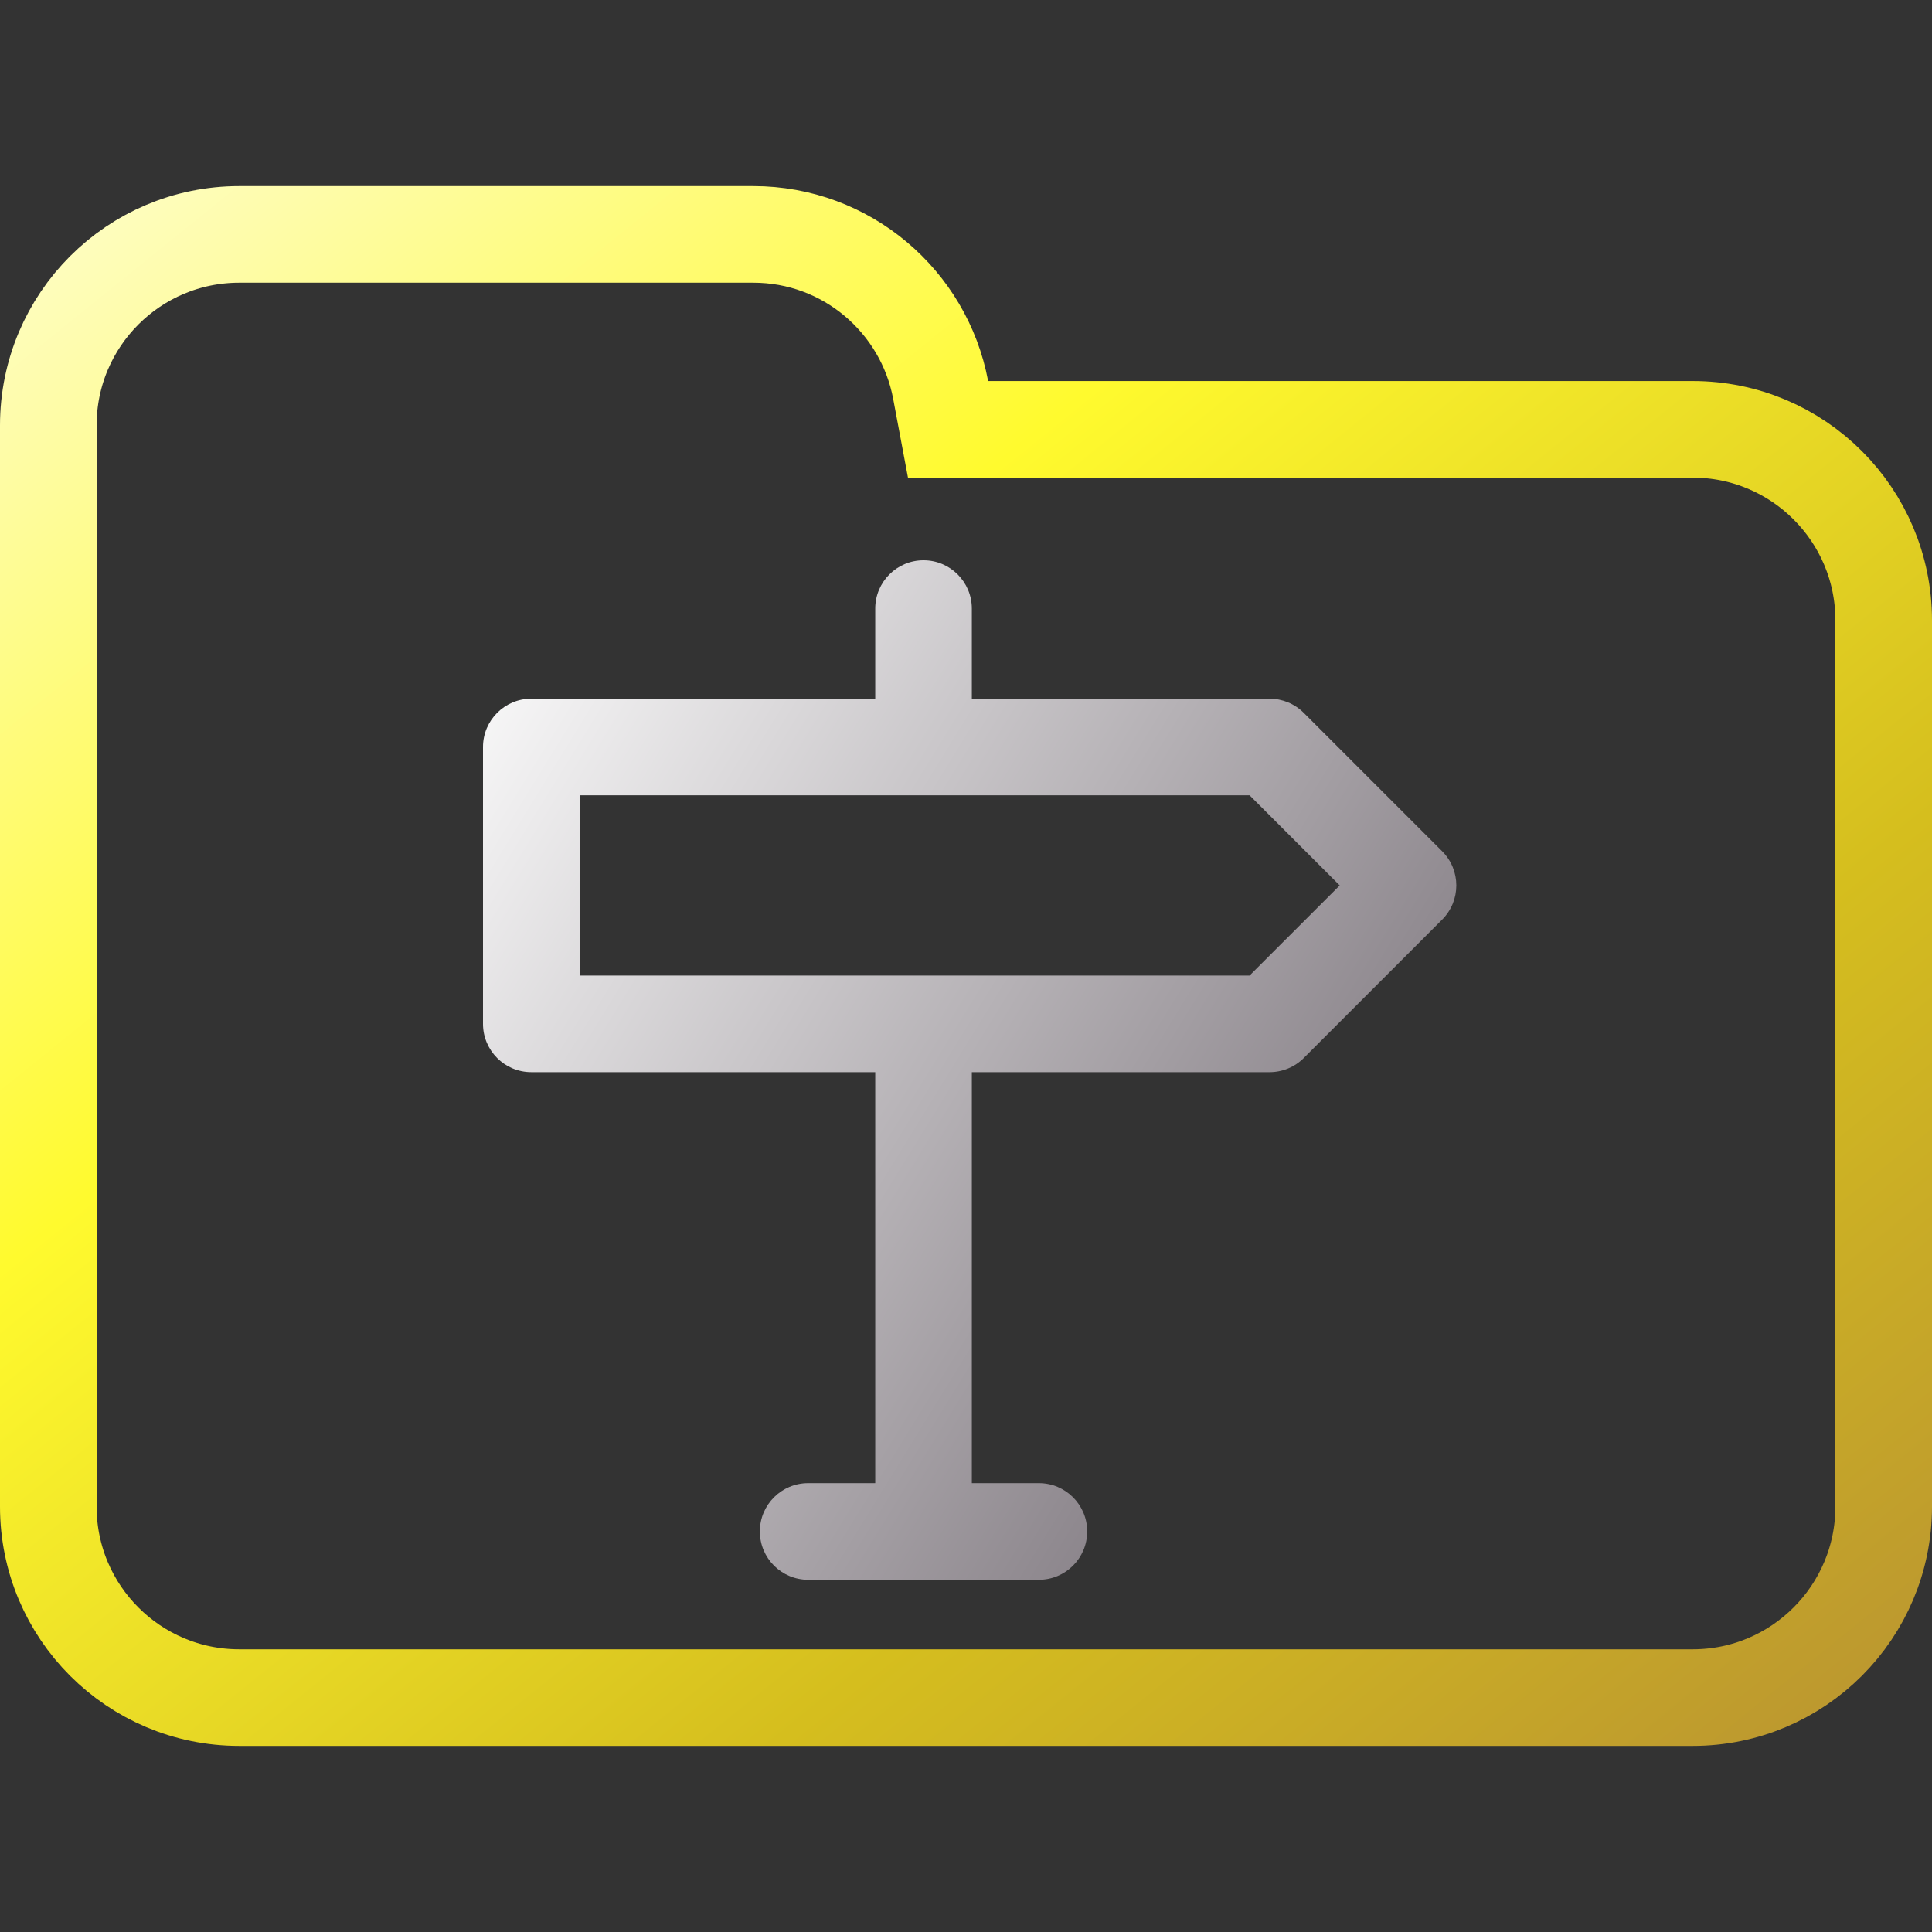 <svg width="100" height="100" viewBox="0 0 100 100" fill="none" xmlns="http://www.w3.org/2000/svg">
<rect x="0" y="0" width="100" height="100" fill="#333333" stroke="none"/>
<g clip-path="url(#clip0_328_1355)">
<path d="M48.688 20.184L49.071 22.223H51.145H87.615C93.072 22.223 97.5 26.647 97.5 32.108V77.982C97.5 83.438 93.071 87.867 87.615 87.867H12.385C6.927 87.867 2.5 83.438 2.5 77.982V42.203V32.108V22.018C2.5 16.557 6.926 12.133 12.385 12.133H38.991C43.815 12.133 47.826 15.597 48.688 20.184Z" stroke="url(#paint0_linear_328_1355)" stroke-width="5"/>
<path fill-rule="evenodd" clip-rule="evenodd" d="M50.302 31.5C50.302 30.119 49.183 29 47.802 29C46.421 29 45.302 30.119 45.302 31.5V36.165H27.5C26.119 36.165 25 37.284 25 38.665V52.995C25 54.376 26.119 55.495 27.5 55.495H45.302V76.768H41.83C40.449 76.768 39.33 77.887 39.33 79.268C39.33 80.649 40.449 81.768 41.83 81.768H53.773C55.154 81.768 56.273 80.649 56.273 79.268C56.273 77.887 55.154 76.768 53.773 76.768H50.302V55.495H65.714C66.377 55.495 67.013 55.232 67.482 54.763L74.647 47.598C75.623 46.621 75.623 45.039 74.647 44.062L67.482 36.897C67.013 36.428 66.377 36.165 65.714 36.165H50.302V31.5ZM30 50.495V41.165H64.678L69.344 45.83L64.678 50.495H30Z" fill="url(#paint1_linear_328_1355)"/>
</g>
<defs>
<linearGradient id="paint0_linear_328_1355" x1="-3.576" y1="7.001" x2="81.407" y2="112.307" gradientUnits="userSpaceOnUse">
<stop offset="0.036" stop-color="#FEFDCD"/>
<stop offset="0.354" stop-color="#FFFA2E"/>
<stop offset="0.682" stop-color="#D5BE1E"/>
<stop offset="1" stop-color="#B58D34"/>
</linearGradient>
<linearGradient id="paint1_linear_328_1355" x1="25.011" y1="29.185" x2="84.987" y2="66.146" gradientUnits="userSpaceOnUse">
<stop stop-color="white"/>
<stop offset="0.849" stop-color="#7F787F"/>
<stop offset="0.983" stop-color="#4B454B"/>
</linearGradient>
<clipPath id="clip0_328_1355">
<rect width="100" height="100" fill="white"/>
</clipPath>
</defs>
</svg>
